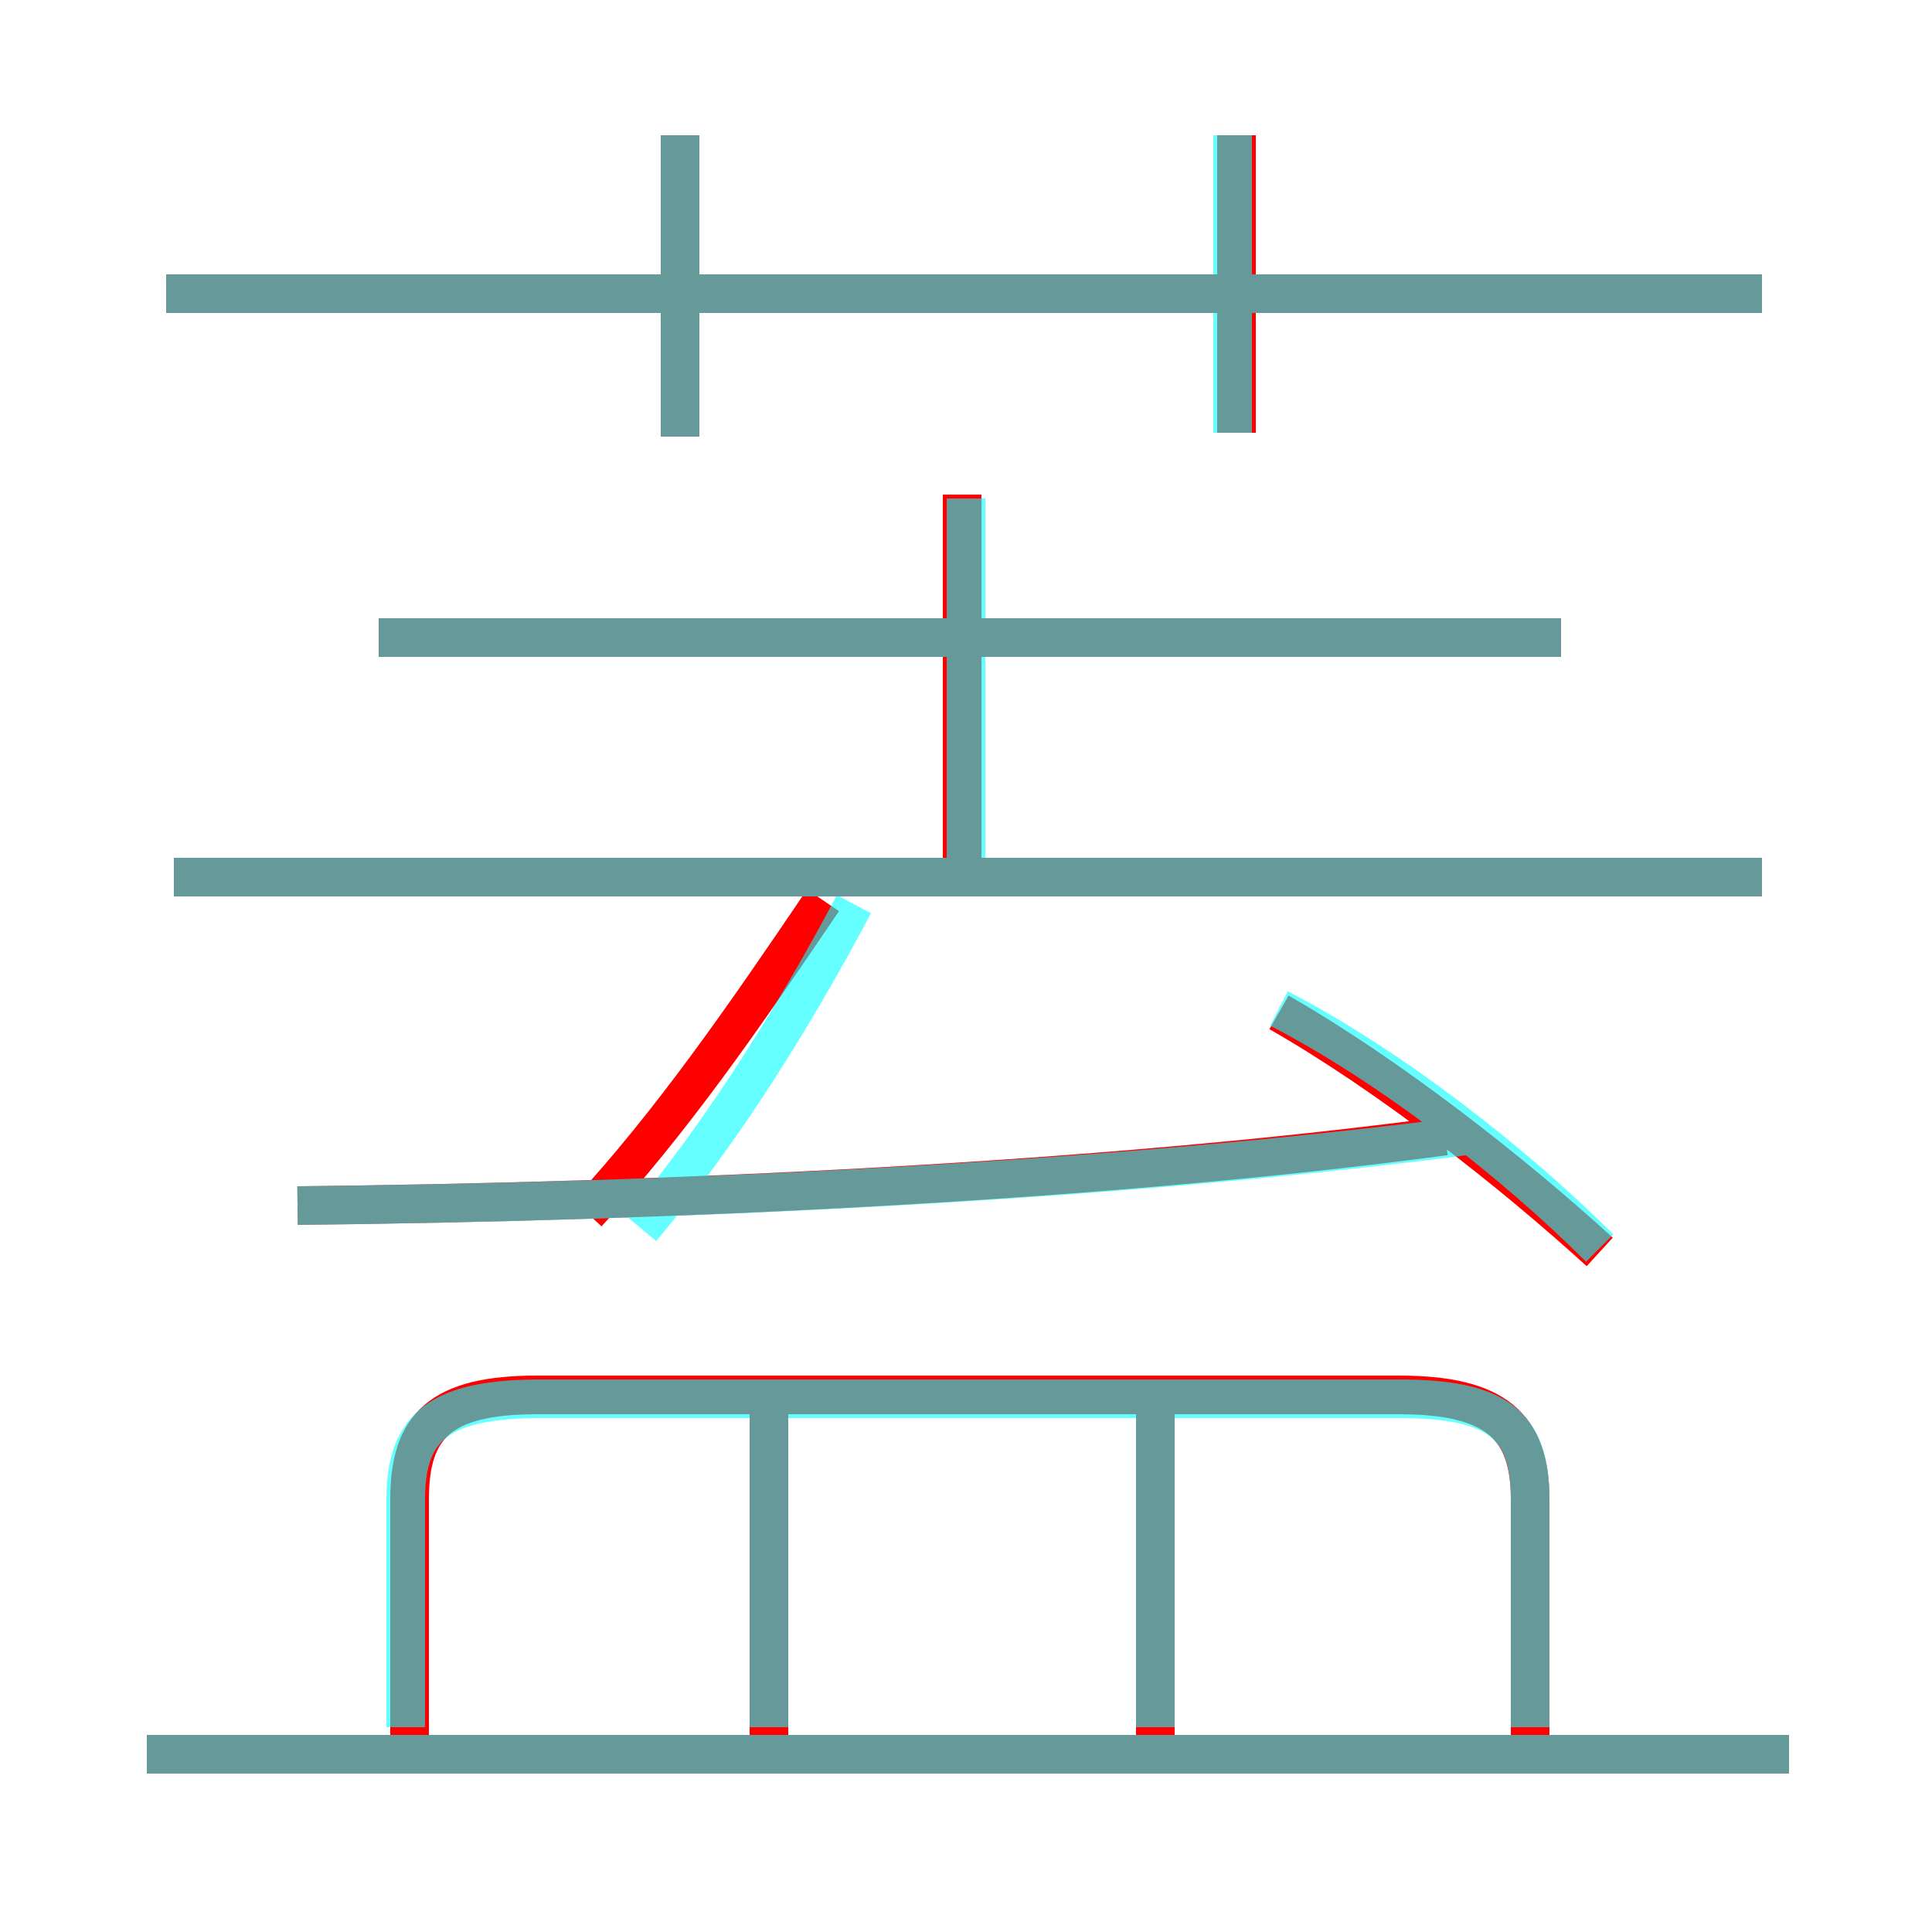 <?xml version='1.0' encoding='utf8'?>
<svg viewBox="0.0 -6.0 50.0 50.0" version="1.1" xmlns="http://www.w3.org/2000/svg">
<rect x="0.0" y="-6.0" width="50.0" height="50.0" fill="#333333" stroke="none"/>
<rect x="-1000" y="-1000" width="2000" height="2000" stroke="white" fill="white"/>
<g style="fill:none;stroke:rgba(255, 0, 0, 1);  stroke-width:1"><path d="M 39.6 1.2 L 39.6 -5.2 C 39.6 -7.1 38.7 -7.9 36.2 -7.9 L 13.9 -7.9 C 11.4 -7.9 10.6 -7.1 10.6 -5.2 L 10.6 1.4 M 19.9 1.1 L 19.9 -7.4 M 46.3 1.4 L 3.8 1.4 M 29.9 1.1 L 29.9 -7.4 M 15.2 -12.6 C 17.4 -15.0 19.2 -17.6 21.3 -20.7 M 7.7 -12.8 C 17.2 -12.9 28.4 -13.4 37.4 -14.6 M 45.6 -21.3 L 4.5 -21.3 M 41.4 -11.6 C 39.1 -13.7 35.9 -16.2 33.1 -17.8 M 40.4 -27.5 L 9.8 -27.5 M 24.9 -21.6 L 24.9 -31.2 M 17.6 -32.7 L 17.6 -40.5 M 45.6 -36.4 L 4.3 -36.4 M 32.0 -32.8 L 32.0 -40.5" transform="translate(0.0 38.0)" />
</g>
<g style="fill:none;stroke:rgba(0, 255, 255, 0.6);  stroke-width:1">
<path d="M 7.7 -12.8 C 17.4 -12.9 28.6 -13.4 37.9 -14.6 M 46.3 1.4 L 3.8 1.4 M 19.9 0.7 L 19.9 -7.8 M 10.5 0.7 L 10.5 -5.2 C 10.5 -7.1 11.4 -7.8 14.0 -7.8 L 36.2 -7.8 C 38.8 -7.8 39.6 -7.1 39.6 -5.2 L 39.6 0.7 M 29.9 0.7 L 29.9 -7.8 M 45.6 -21.3 L 4.5 -21.3 M 16.6 -12.2 C 18.6 -14.6 20.4 -17.4 22.1 -20.6 M 25.0 -21.6 L 25.0 -31.1 M 41.4 -11.7 C 39.2 -13.9 36.0 -16.4 33.1 -17.9 M 40.4 -27.5 L 9.8 -27.5 M 17.6 -32.7 L 17.6 -40.5 M 45.6 -36.4 L 4.3 -36.4 M 31.9 -32.8 L 31.9 -40.5" transform="translate(0.0 38.0)" />
</g>
</svg>